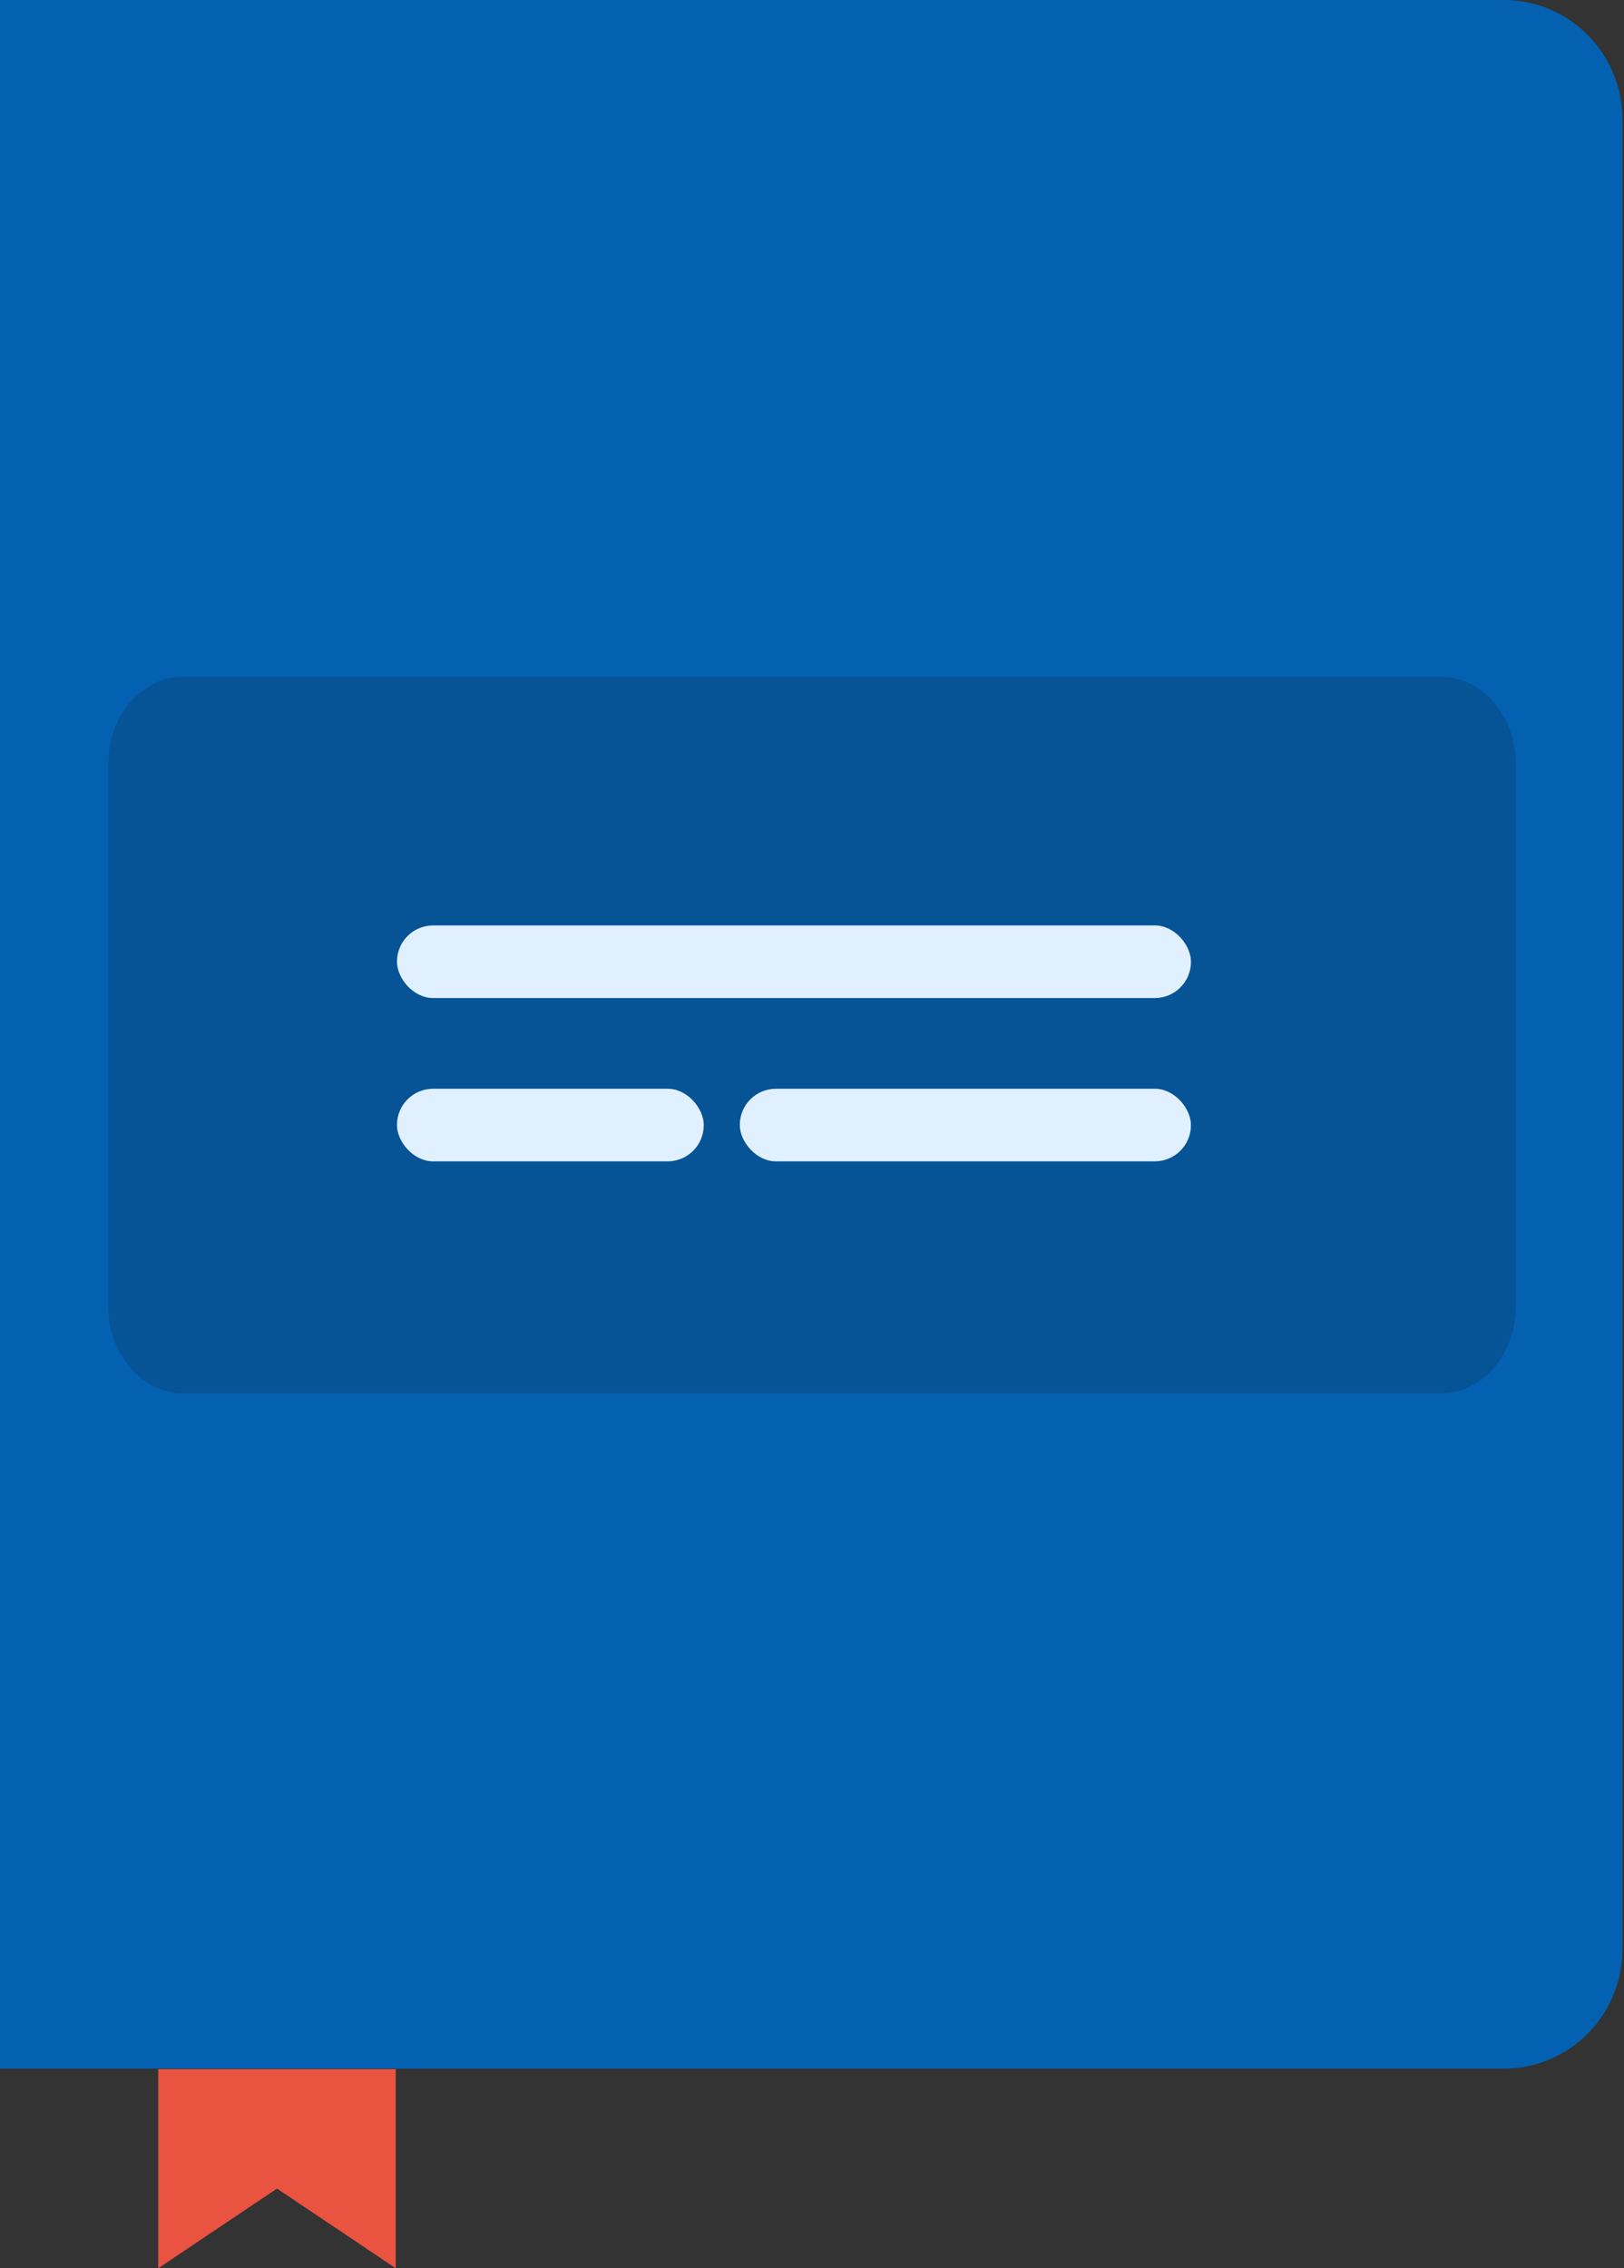 <?xml version="1.0" encoding="UTF-8"?>
<svg width="58px" height="81px" viewBox="0 0 58 81" version="1.1" xmlns="http://www.w3.org/2000/svg" xmlns:xlink="http://www.w3.org/1999/xlink">
    <rect x="0" y="0" width="58" height="81" fill="#333333" stroke="none"/>
    <!-- Generator: sketchtool 52.4 (67378) - http://www.bohemiancoding.com/sketch -->
    <title>A5BFD717-8FDC-4781-A723-F64F3B1E308F</title>
    <desc>Created with sketchtool.</desc>
    <g id="design" stroke="none" stroke-width="1" fill="none" fill-rule="evenodd">
        <g id="home-2-hover" transform="translate(-1517, -818)" fill-rule="nonzero">
            <g id="tutorial-color" transform="translate(1517, 818)">
                <g>
                    <path d="M53.714,73.872 L-3.55271368e-15,73.872 L-3.55271368e-15,-3.05533376e-13 L53.708,-3.05533376e-13 C56.046,-3.01212699e-13 57.942,1.906 57.942,4.257 L57.942,69.634 C57.931,71.975 56.043,73.868 53.714,73.872 Z" id="Shape" fill="#0461B1"></path>
                    <path d="M6.548,24.17 L51.459,24.17 C52.935,24.17 54.133,25.564 54.133,27.274 L54.133,46.656 C54.133,48.373 52.935,49.76 51.459,49.76 L6.548,49.76 C5.065,49.747 3.867,48.36 3.867,46.656 L3.867,27.274 C3.867,25.557 5.065,24.17 6.548,24.17 Z" id="Shape" fill="#065396"></path>
                    <polygon id="Shape" fill="#EA5340" points="14.133 81 9.892 78.155 5.652 81 5.652 73.891 14.133 73.891"></polygon>
                    <rect id="Rectangle-path" fill="#E1F0FF" x="14.178" y="33.048" width="28.356" height="2.592" rx="1.289"></rect>
                    <rect id="Rectangle-path" fill="#E1F0FF" x="14.178" y="38.88" width="10.956" height="2.592" rx="1.289"></rect>
                    <rect id="Rectangle-path" fill="#E1F0FF" x="26.422" y="38.88" width="16.111" height="2.592" rx="1.289"></rect>
                </g>
            </g>
        </g>
    </g>
</svg>